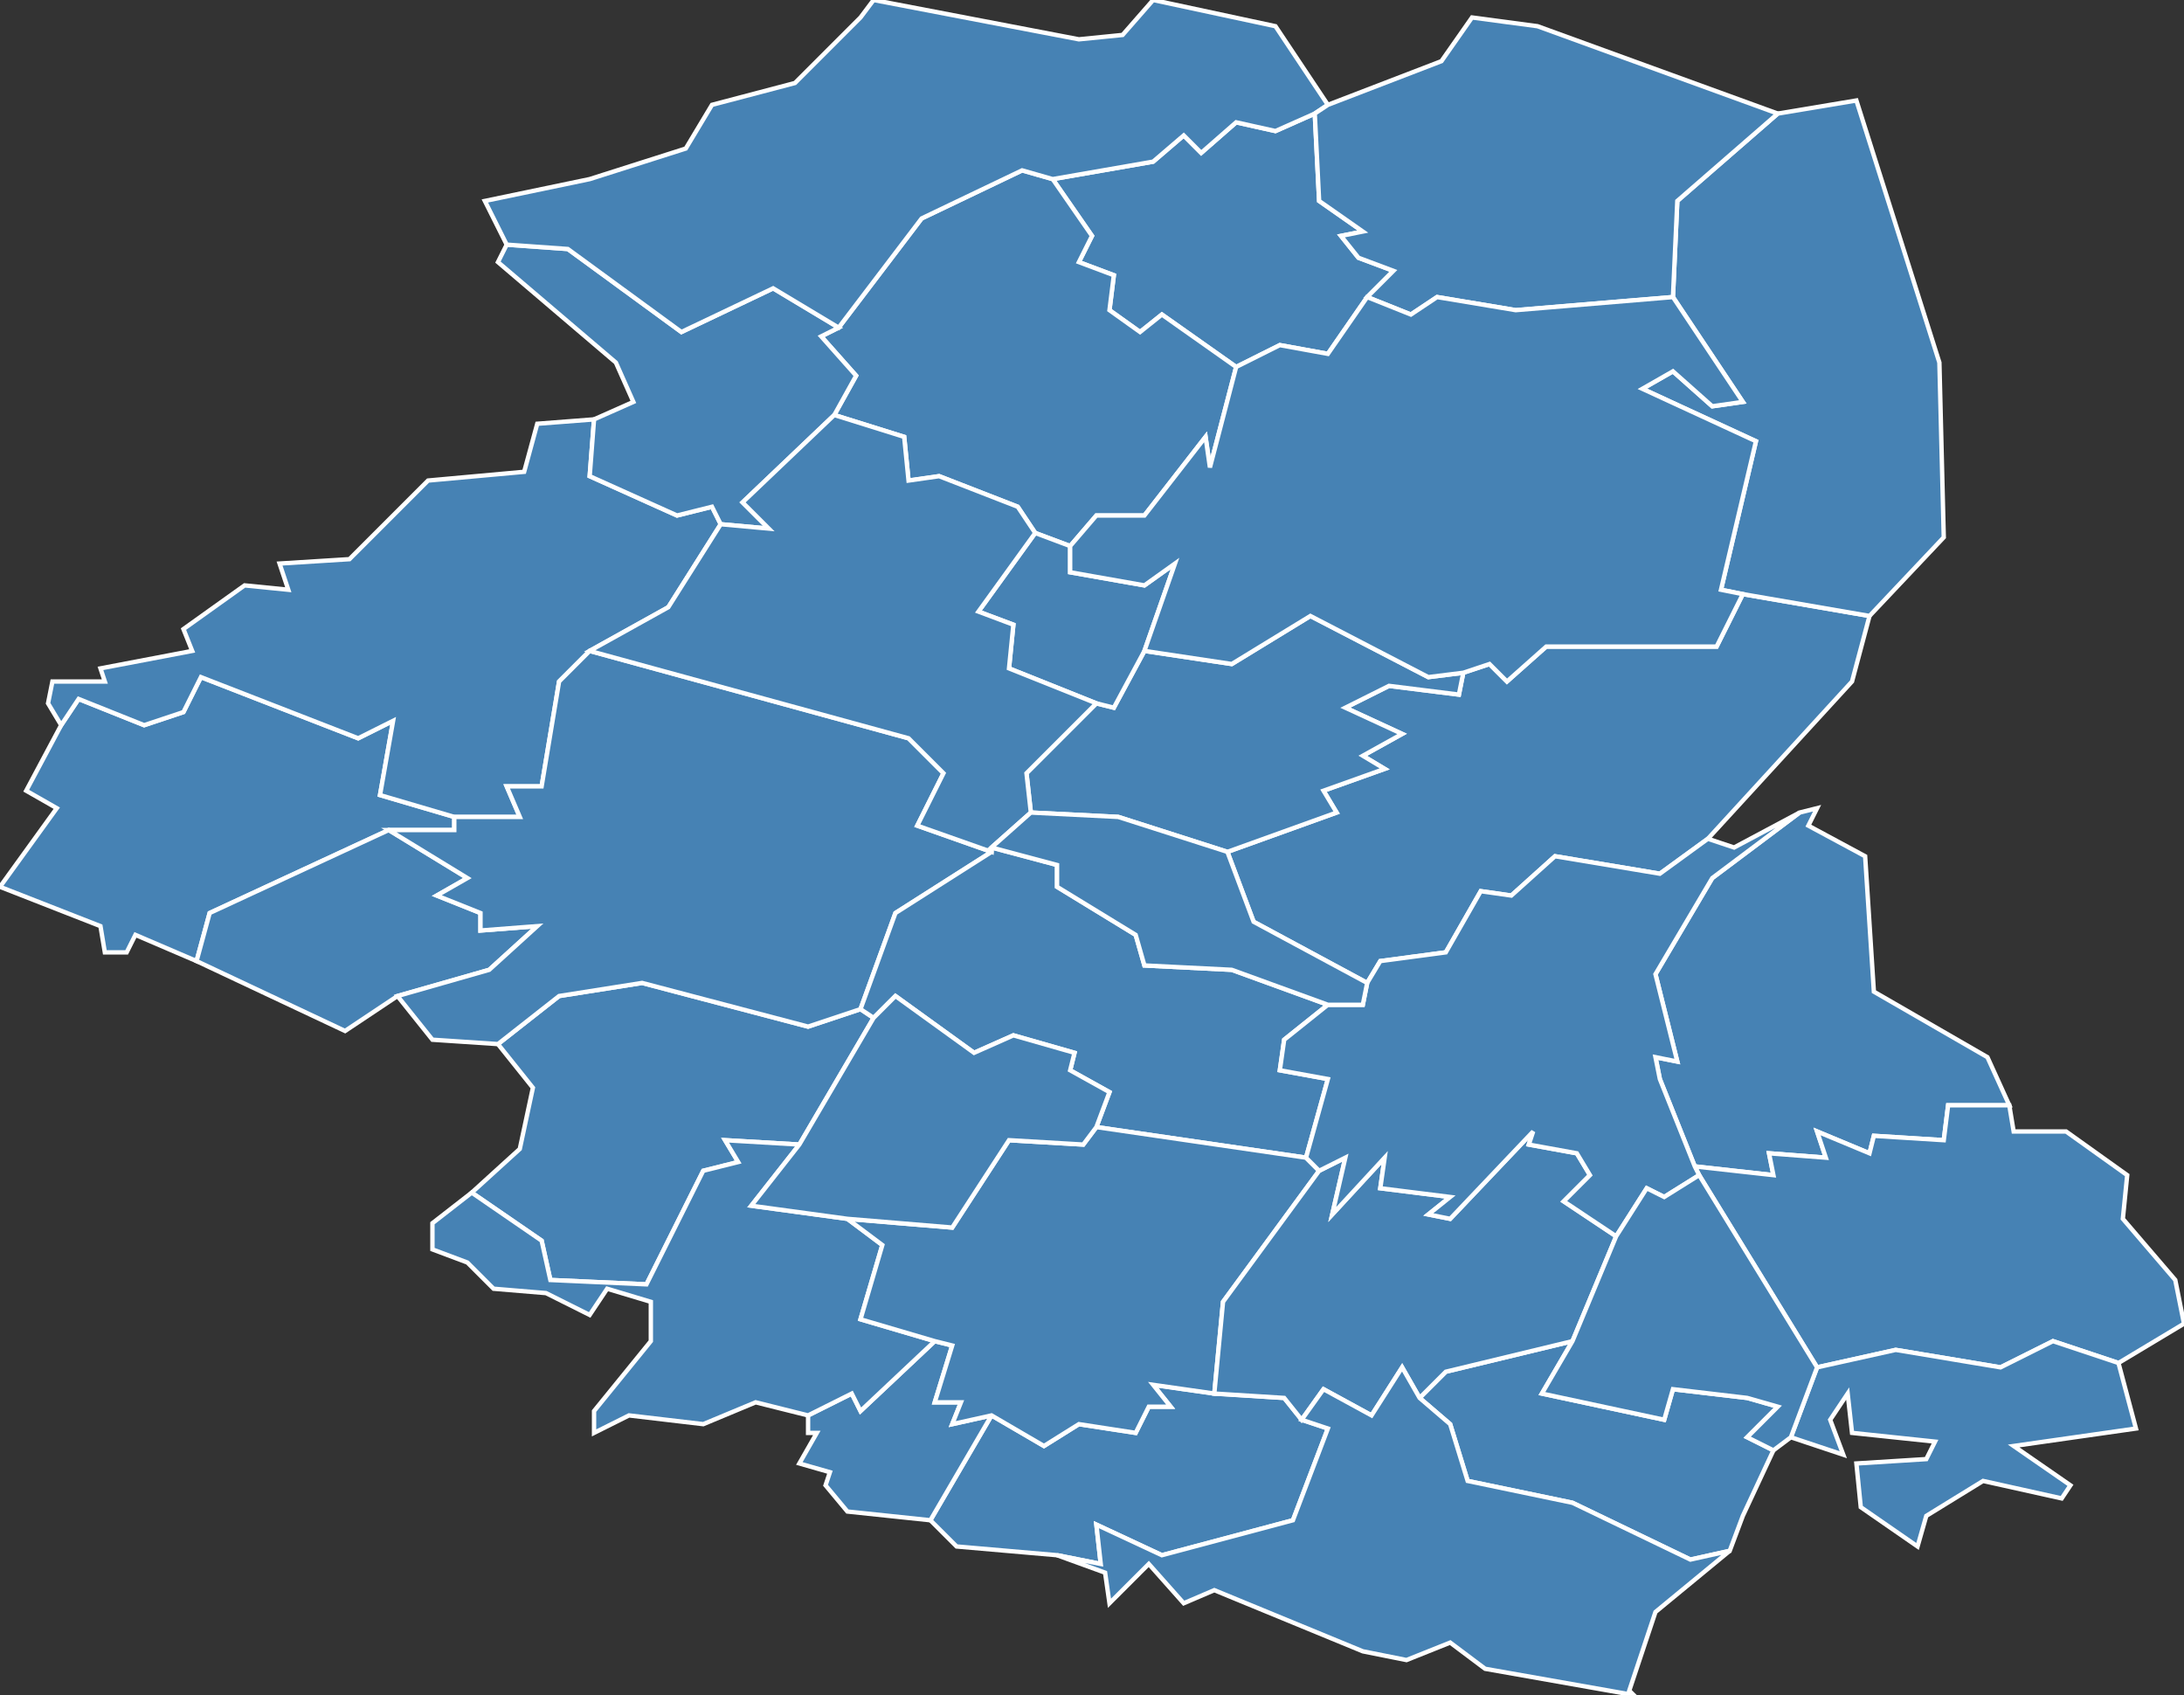 <?xml version="1.0" encoding="utf-8"?>
<svg version="1.1" id="svgmap" xmlns="http://www.w3.org/2000/svg" xmlns:xlink="http://www.w3.org/1999/xlink" x="0px" y="0px" width="100%" height="100%" viewBox="0 0 500 388">
<rect x="0" y="0" width="500" height="388" fill="#333333" stroke="none"/>
<polygon points="283,84 266,72 261,76 254,71 255,63 247,60 250,54 241,41 264,37 271,31 275,35 283,28 292,30 301,26 302,46 312,53 307,54 311,59 319,62 313,68 304,81 293,79 283,84" id="71026" class="commune" fill="steelblue" stroke-width="1" stroke="white" geotype="commune" geoname="Beaumont-sur-Grosne" code_insee="71026" code_canton="7129"/><polygon points="424,156 391,192 380,200 356,196 346,205 339,204 331,218 316,220 313,225 287,211 281,195 306,186 303,181 317,176 312,173 321,168 308,162 318,157 334,159 335,154 341,152 345,156 354,148 393,148 399,136 428,141 424,156" id="71052" class="commune" fill="steelblue" stroke-width="1" stroke="white" geotype="commune" geoname="Boyer" code_insee="71052" code_canton="7129"/><polygon points="104,187 104,190 89,190 48,209 45,220 31,214 29,218 24,218 23,212 0,203 13,185 6,181 14,166 18,160 33,166 42,163 46,155 82,169 90,165 87,182 104,187" id="71058" class="commune" fill="steelblue" stroke-width="1" stroke="white" geotype="commune" geoname="Bresse-sur-Grosne" code_insee="71058" code_canton="7129"/><polygon points="79,236 45,220 48,209 89,190 107,201 100,205 110,209 110,213 123,212 112,222 91,228 79,236" id="71080" class="commune" fill="steelblue" stroke-width="1" stroke="white" geotype="commune" geoname="Champagny-sous-Uxelles" code_insee="71080" code_canton="7129"/><polygon points="104,187 87,182 90,165 82,169 46,155 42,163 33,166 18,160 14,166 11,161 12,156 24,156 23,153 44,149 42,144 56,134 66,135 64,129 80,128 98,110 120,108 123,97 136,96 135,109 155,118 163,116 165,120 153,139 135,149 128,156 124,180 116,180 119,187 104,187" id="71089" class="commune" fill="steelblue" stroke-width="1" stroke="white" geotype="commune" geoname="Chapelle-de-Bragny" code_insee="71089" code_canton="7129"/><polygon points="197,231 200,233 183,262 166,261 169,266 161,268 148,294 126,293 124,284 108,273 119,263 122,249 114,239 128,228 147,225 185,235 197,231" id="71094" class="commune" fill="steelblue" stroke-width="1" stroke="white" geotype="commune" geoname="Chapelle-sous-Brancion" code_insee="71094" code_canton="7129"/><polygon points="242,356 219,354 213,348 227,324 239,331 247,326 260,328 263,322 268,322 264,317 278,319 294,320 298,325 304,327 296,348 266,356 251,349 252,358 242,356" id="71100" class="commune" fill="steelblue" stroke-width="1" stroke="white" geotype="commune" geoname="Chardonnay" code_insee="71100" code_canton="7129"/><polygon points="89,190 104,190 104,187 119,187 116,180 124,180 128,156 135,149 208,169 216,177 210,189 227,195 205,209 197,231 185,235 147,225 128,228 114,239 99,238 91,228 112,222 123,212 110,213 110,209 100,205 107,201 89,190" id="71193" class="commune" fill="steelblue" stroke-width="1" stroke="white" geotype="commune" geoname="Étrigny" code_insee="71193" code_canton="7129"/><polygon points="399,347 396,355 387,357 360,344 336,339 332,326 325,320 331,314 360,307 353,319 381,325 383,318 400,320 407,322 400,329 406,332 399,347" id="71195" class="commune" fill="steelblue" stroke-width="1" stroke="white" geotype="commune" geoname="Farges-lès-Mâcon" code_insee="71195" code_canton="7129"/><polygon points="407,26 425,23 444,83 445,123 428,141 399,136 394,135 402,101 376,89 383,85 392,93 399,92 383,68 384,46 407,26" id="71219" class="commune" fill="steelblue" stroke-width="1" stroke="white" geotype="commune" geoname="Gigny-sur-Saône" code_insee="71219" code_canton="7129"/><polygon points="194,346 189,340 190,337 183,335 187,328 185,328 185,324 195,319 197,323 214,307 218,308 214,321 220,321 218,326 227,324 213,348 194,346" id="71226" class="commune" fill="steelblue" stroke-width="1" stroke="white" geotype="commune" geoname="Grevilly" code_insee="71226" code_canton="7129"/><polygon points="335,154 334,159 318,157 308,162 321,168 312,173 317,176 303,181 306,186 281,195 256,187 236,186 235,177 251,161 255,162 262,149 282,152 300,141 327,155 335,154" id="71245" class="commune" fill="steelblue" stroke-width="1" stroke="white" geotype="commune" geoname="Jugy" code_insee="71245" code_canton="7129"/><polygon points="416,185 414,189 427,196 429,227 455,242 460,253 446,253 445,261 429,260 428,264 416,259 418,265 405,264 406,269 388,267 380,247 379,242 384,243 379,223 392,201 412,186 416,185" id="71248" class="commune" fill="steelblue" stroke-width="1" stroke="white" geotype="commune" geoname="Lacrost" code_insee="71248" code_canton="7129"/><polygon points="241,41 250,54 247,60 255,63 254,71 261,76 266,72 283,84 277,107 276,100 262,118 251,118 245,125 237,122 233,116 215,109 208,110 207,100 191,95 196,86 188,77 192,75 211,50 234,39 241,41" id="71249" class="commune" fill="steelblue" stroke-width="1" stroke="white" geotype="commune" geoname="Laives" code_insee="71249" code_canton="7129"/><polygon points="165,120 163,116 155,118 135,109 136,96 145,92 141,83 114,60 116,56 130,57 156,76 177,66 192,75 188,77 196,86 191,95 170,115 176,121 165,120" id="71252" class="commune" fill="steelblue" stroke-width="1" stroke="white" geotype="commune" geoname="Lalheue" code_insee="71252" code_canton="7129"/><polygon points="200,233 197,231 205,209 227,195 227,194 242,198 242,203 260,214 262,221 282,222 304,230 294,238 293,245 304,247 299,265 251,258 254,250 245,245 246,241 232,237 223,241 205,228 200,233" id="71274" class="commune" fill="steelblue" stroke-width="1" stroke="white" geotype="commune" geoname="Mancey" code_insee="71274" code_canton="7129"/><polygon points="185,324 173,321 161,326 144,324 136,328 136,323 149,307 149,298 139,295 135,301 125,296 113,295 107,289 99,286 99,280 108,273 124,284 126,293 148,294 161,268 169,266 166,261 183,262 172,276 194,279 202,285 197,302 214,307 197,323 195,319 185,324" id="71284" class="commune" fill="steelblue" stroke-width="1" stroke="white" geotype="commune" geoname="Martailly-lès-Brancion" code_insee="71284" code_canton="7129"/><polygon points="262,149 255,162 251,161 231,153 232,143 224,140 237,122 245,125 245,131 262,134 269,129 262,149" id="71308" class="commune" fill="steelblue" stroke-width="1" stroke="white" geotype="commune" geoname="Montceaux-Ragny" code_insee="71308" code_canton="7129"/><polygon points="227,194 227,195 210,189 216,177 208,169 135,149 153,139 165,120 176,121 170,115 191,95 207,100 208,110 215,109 233,116 237,122 224,140 232,143 231,153 251,161 235,177 236,186 227,194" id="71328" class="commune" fill="steelblue" stroke-width="1" stroke="white" geotype="commune" geoname="Nanton" code_insee="71328" code_canton="7129"/><polygon points="278,319 264,317 268,322 263,322 260,328 247,326 239,331 227,324 218,326 220,321 214,321 218,308 214,307 197,302 202,285 194,279 218,281 231,261 248,262 251,258 299,265 302,268 280,298 278,319" id="71338" class="commune" fill="steelblue" stroke-width="1" stroke="white" geotype="commune" geoname="Ozenay" code_insee="71338" code_canton="7129"/><polygon points="298,325 294,320 278,319 280,298 302,268 308,265 305,278 317,265 316,272 332,274 327,278 332,279 351,259 350,262 361,264 364,269 358,275 370,283 360,307 331,314 325,320 321,313 314,324 303,318 298,325" id="71353" class="commune" fill="steelblue" stroke-width="1" stroke="white" geotype="commune" geoname="Plottes" code_insee="71353" code_canton="7129"/><polygon points="389,269 388,267 406,269 405,264 418,265 416,259 428,264 429,260 445,261 446,253 460,253 461,259 473,259 487,269 486,279 498,293 500,303 485,312 470,307 458,313 434,309 416,313 389,269" id="71359" class="commune" fill="steelblue" stroke-width="1" stroke="white" geotype="commune" geoname="Préty" code_insee="71359" code_canton="7129"/><polygon points="183,262 200,233 205,228 223,241 232,237 246,241 245,245 254,250 251,258 248,262 231,261 218,281 194,279 172,276 183,262" id="71377" class="commune" fill="steelblue" stroke-width="1" stroke="white" geotype="commune" geoname="Royer" code_insee="71377" code_canton="7129"/><polygon points="197,4 200,0 247,9 257,8 264,0 292,6 304,24 301,26 292,30 283,28 275,35 271,31 264,37 241,41 234,39 211,50 192,75 177,66 156,76 130,57 116,56 111,46 135,41 157,34 163,24 182,19 197,4" id="71384" class="commune" fill="steelblue" stroke-width="1" stroke="white" geotype="commune" geoname="Saint-Ambreuil" code_insee="71384" code_canton="7129"/><polygon points="301,26 304,24 330,14 337,4 352,6 407,26 384,46 383,68 347,71 329,68 323,72 313,68 319,62 311,59 307,54 312,53 302,46 301,26" id="71402" class="commune" fill="steelblue" stroke-width="1" stroke="white" geotype="commune" geoname="Saint-Cyr" code_insee="71402" code_canton="7129"/><polygon points="283,84 293,79 304,81 313,68 323,72 329,68 347,71 383,68 399,92 392,93 383,85 376,89 402,101 394,135 399,136 393,148 354,148 345,156 341,152 335,154 327,155 300,141 282,152 262,149 269,129 262,134 245,131 245,125 251,118 262,118 276,100 277,107 283,84" id="71512" class="commune" fill="steelblue" stroke-width="1" stroke="white" geotype="commune" geoname="Sennecey-le-Grand" code_insee="71512" code_canton="7129"/><polygon points="388,267 389,269 381,274 377,272 370,283 358,275 364,269 361,264 350,262 351,259 332,279 327,278 332,274 316,272 317,265 305,278 308,265 302,268 299,265 304,247 293,245 294,238 304,230 312,230 313,225 316,220 331,218 339,204 346,205 356,196 380,200 391,192 397,194 412,186 392,201 379,223 384,243 379,242 380,247 388,267" id="71543" class="commune" fill="steelblue" stroke-width="1" stroke="white" geotype="commune" geoname="Tournus" code_insee="71543" code_canton="7129"/><polygon points="489,327 461,331 474,340 472,343 454,339 441,347 439,354 426,345 425,335 441,334 443,330 424,328 423,319 419,325 422,333 410,329 416,313 434,309 458,313 470,307 485,312 489,327" id="71549" class="commune" fill="steelblue" stroke-width="1" stroke="white" geotype="commune" geoname="Truchère" code_insee="71549" code_canton="7129"/><polygon points="396,355 379,369 373,387 374,388 340,382 332,376 322,380 312,378 278,364 271,367 263,358 254,367 253,360 242,356 252,358 251,349 266,356 296,348 304,327 298,325 303,318 314,324 321,313 325,320 332,326 336,339 360,344 387,357 396,355" id="71550" class="commune" fill="steelblue" stroke-width="1" stroke="white" geotype="commune" geoname="Uchizy" code_insee="71550" code_canton="7129"/><polygon points="281,195 287,211 313,225 312,230 304,230 282,222 262,221 260,214 242,203 242,198 227,194 236,186 256,187 281,195" id="71572" class="commune" fill="steelblue" stroke-width="1" stroke="white" geotype="commune" geoname="Vers" code_insee="71572" code_canton="7129"/><polygon points="389,269 416,313 410,329 406,332 400,329 407,322 400,320 383,318 381,325 353,319 360,307 370,283 377,272 381,274 389,269" id="71576" class="commune" fill="steelblue" stroke-width="1" stroke="white" geotype="commune" geoname="Villars" code_insee="71576" code_canton="7129"/></svg>